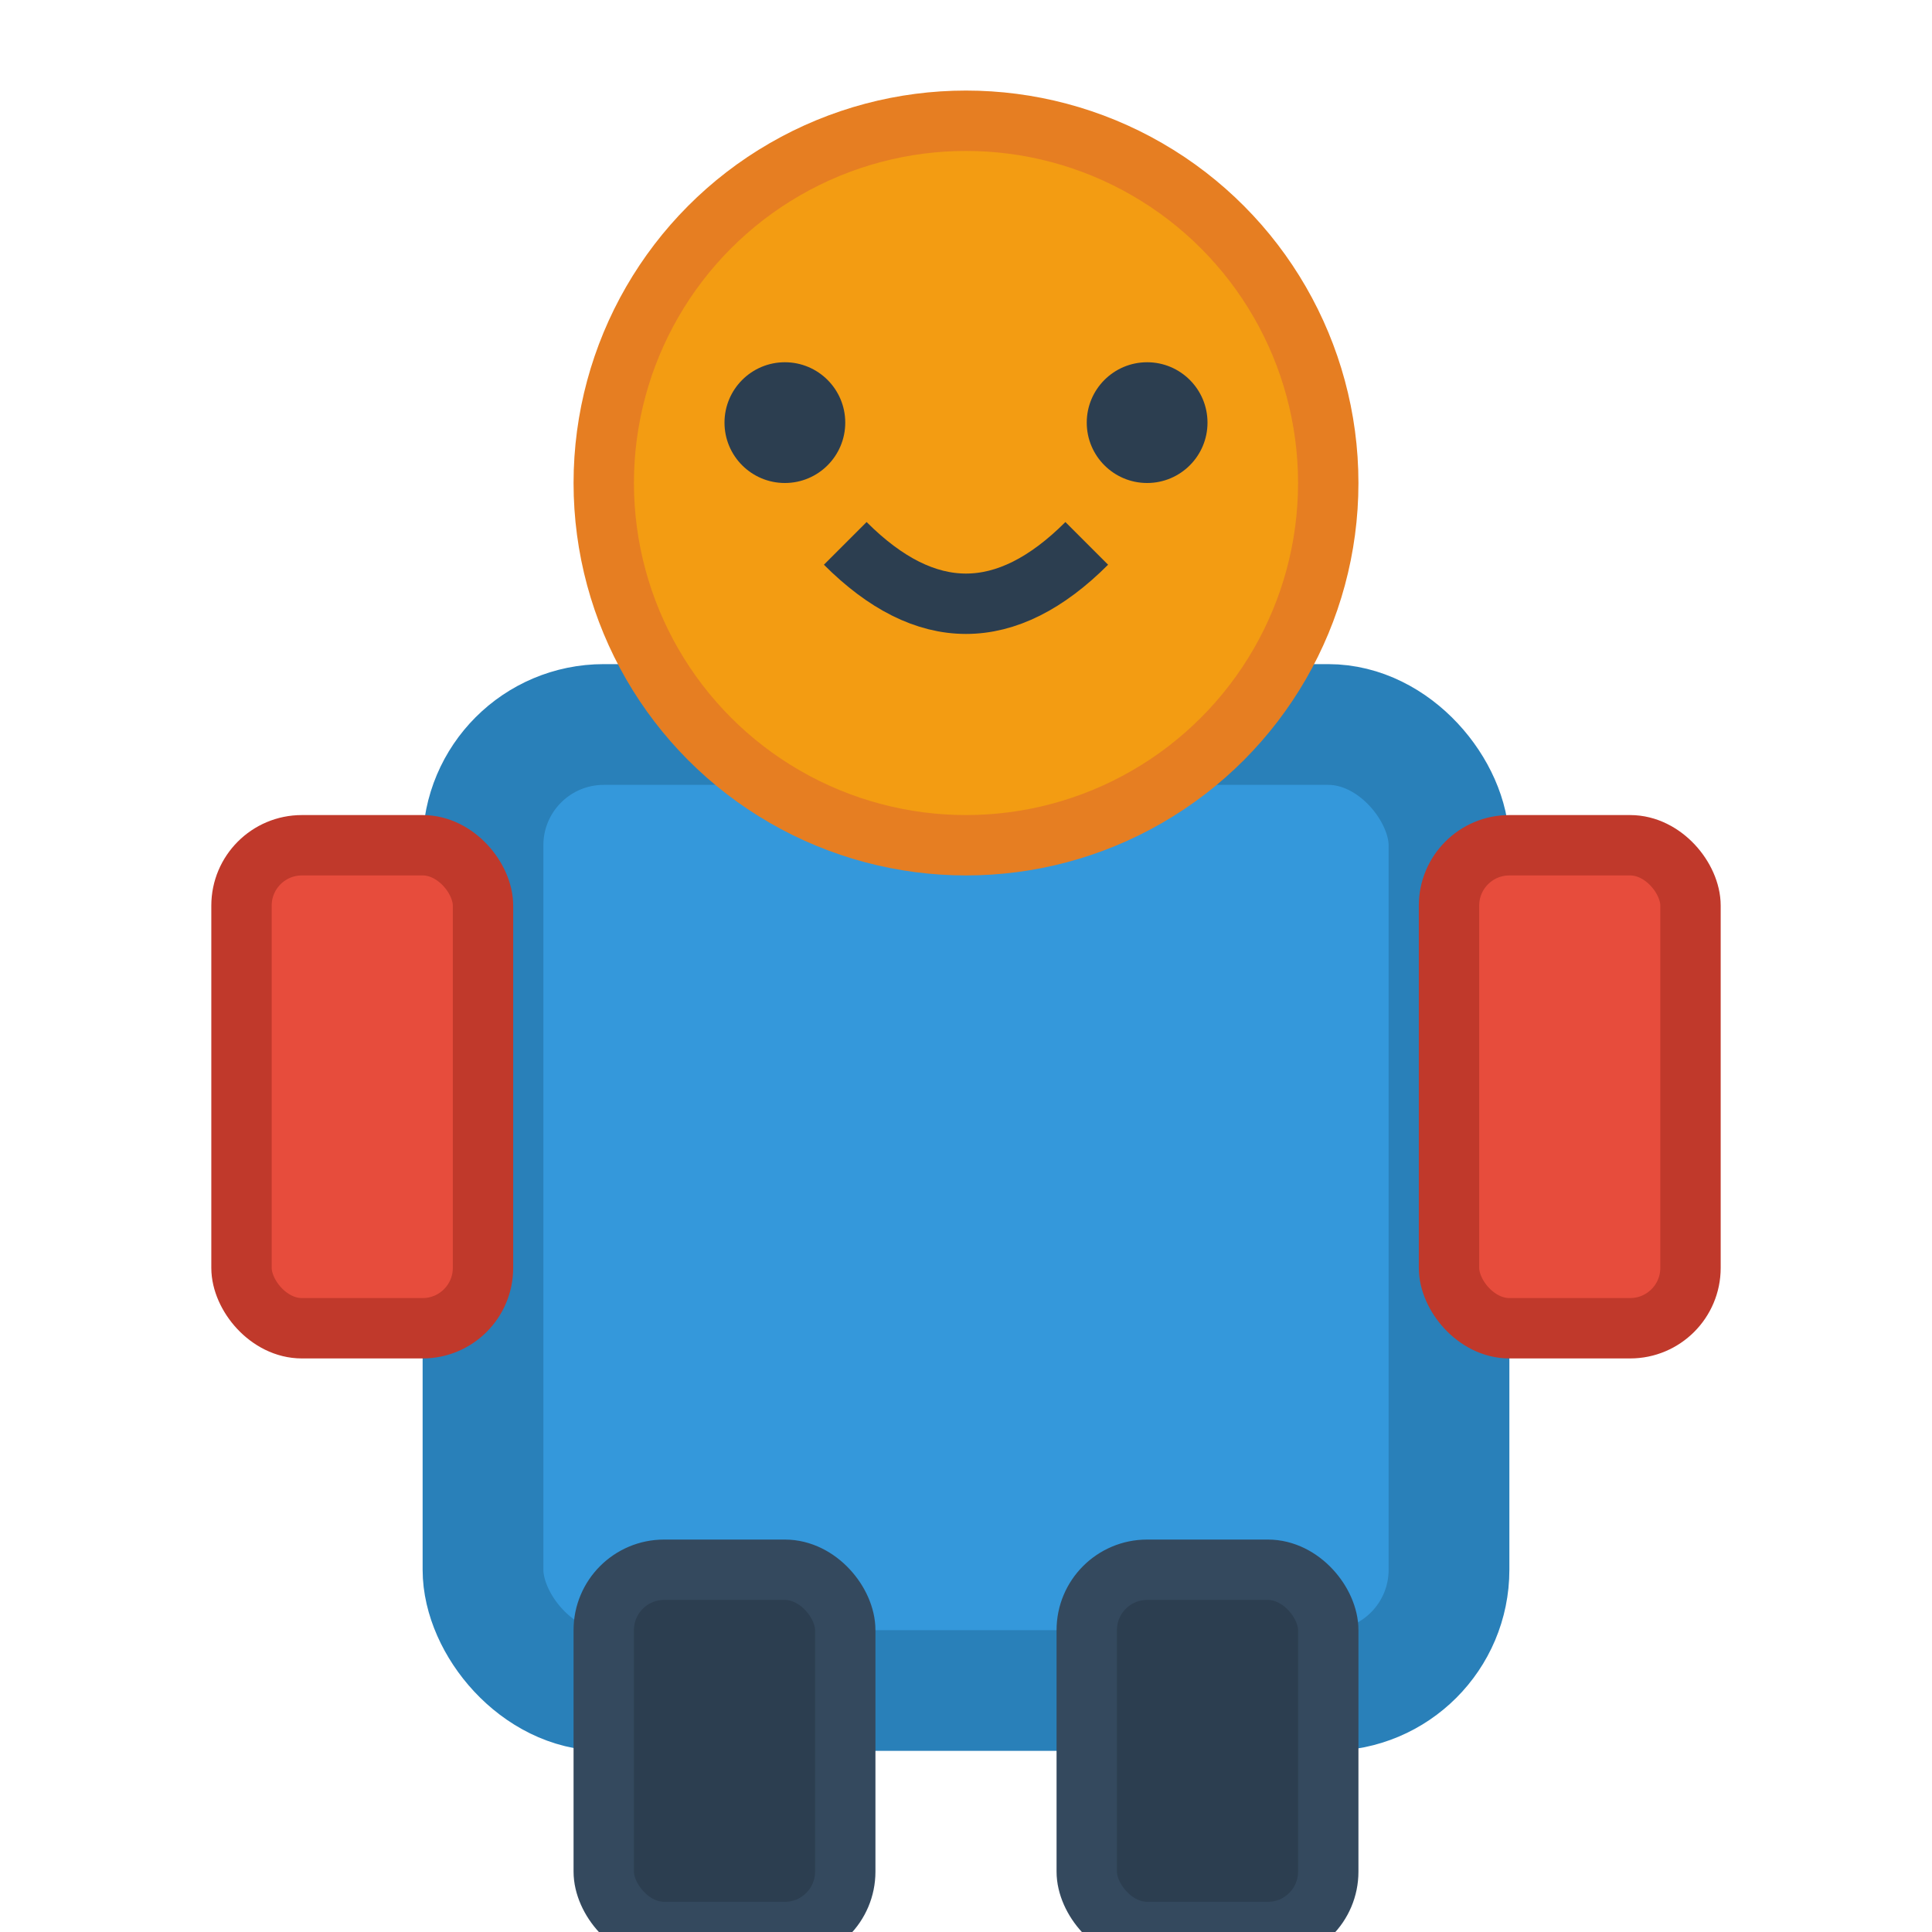 <svg width="32" height="32" viewBox="0 0 32 32" xmlns="http://www.w3.org/2000/svg">
  <!-- 身体 -->
  <rect x="8" y="12" width="16" height="16" fill="#3498db" stroke="#2980b9" stroke-width="2" rx="2"/>
  
  <!-- 头部 -->
  <circle cx="16" cy="8" r="6" fill="#f39c12" stroke="#e67e22" stroke-width="1"/>
  
  <!-- 眼睛 -->
  <circle cx="13" cy="7" r="1" fill="#2c3e50"/>
  <circle cx="19" cy="7" r="1" fill="#2c3e50"/>
  
  <!-- 嘴巴 -->
  <path d="M 14 9 Q 16 11 18 9" stroke="#2c3e50" stroke-width="1" fill="none"/>
  
  <!-- 手臂 -->
  <rect x="4" y="14" width="4" height="8" fill="#e74c3c" stroke="#c0392b" stroke-width="1" rx="1"/>
  <rect x="24" y="14" width="4" height="8" fill="#e74c3c" stroke="#c0392b" stroke-width="1" rx="1"/>
  
  <!-- 腿部 -->
  <rect x="10" y="26" width="4" height="6" fill="#2c3e50" stroke="#34495e" stroke-width="1" rx="1"/>
  <rect x="18" y="26" width="4" height="6" fill="#2c3e50" stroke="#34495e" stroke-width="1" rx="1"/>
</svg>

